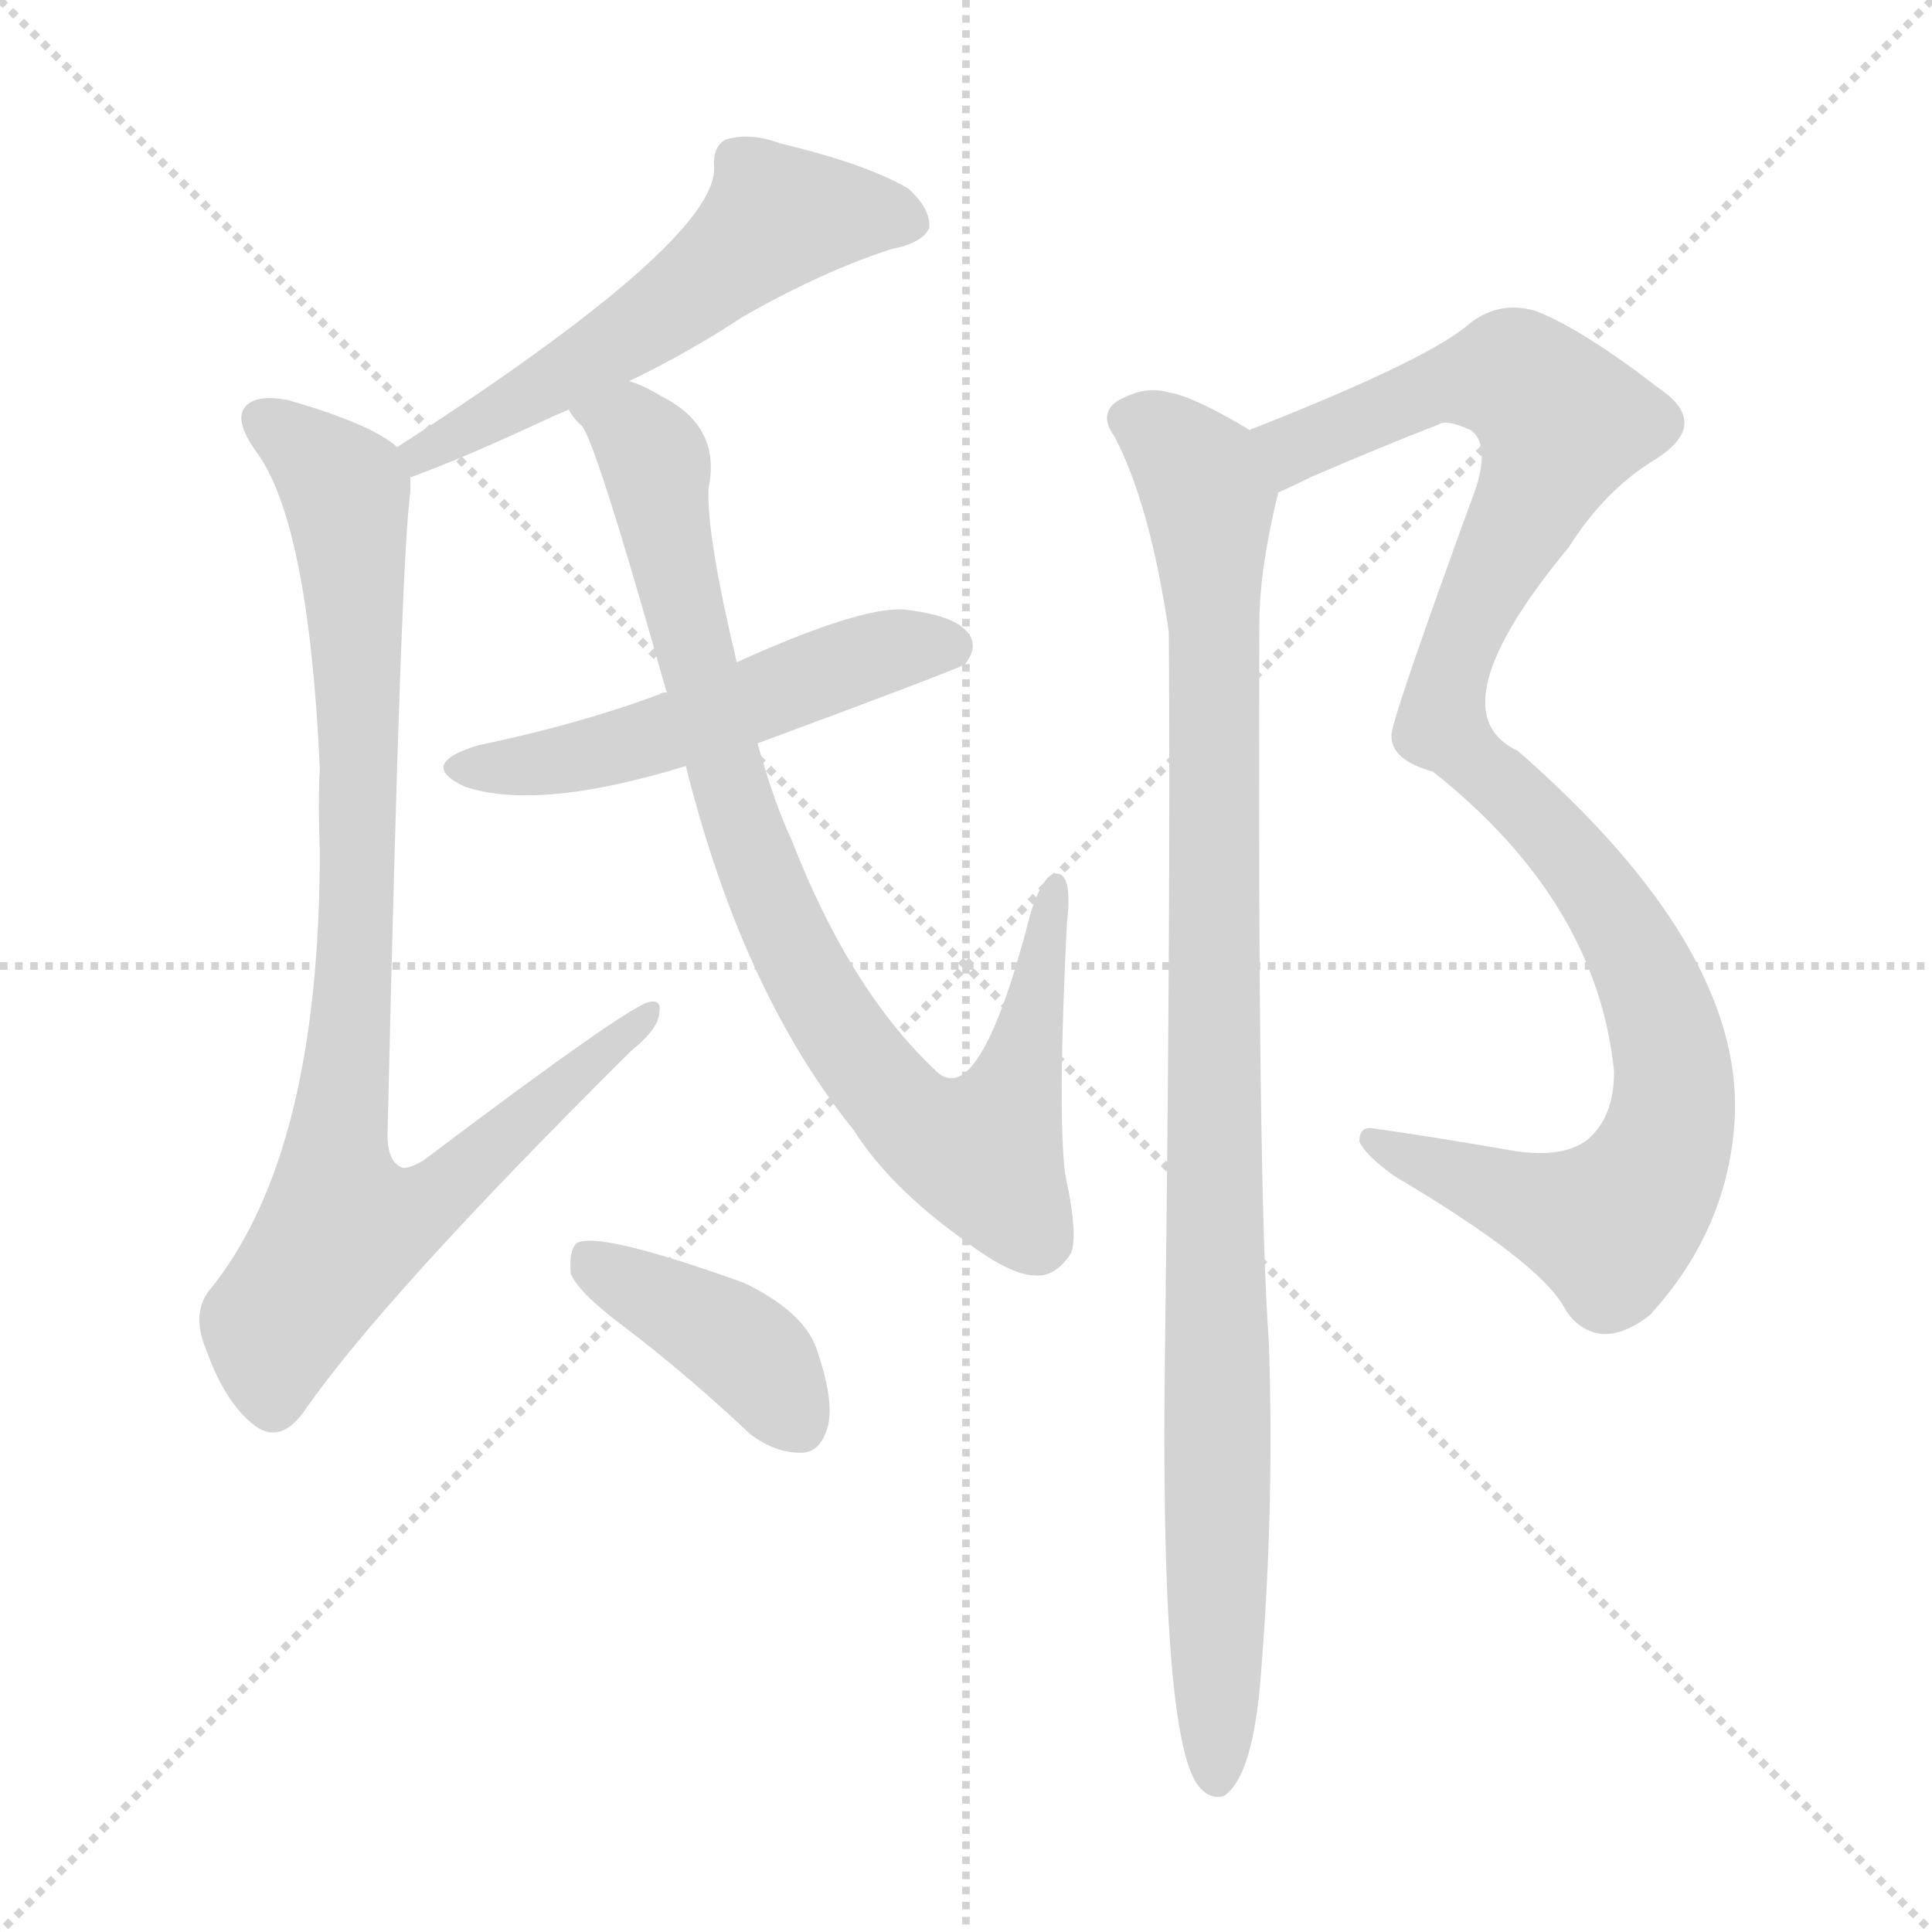 <svg version="1.1" viewBox="0 0 1024 1024" xmlns="http://www.w3.org/2000/svg">
  <g stroke="lightgray" stroke-dasharray="1,1" stroke-width="1" transform="scale(4, 4)">
    <line x1="0" y1="0" x2="256" y2="256"></line>
    <line x1="256" y1="0" x2="0" y2="256"></line>
    <line x1="128" y1="0" x2="128" y2="256"></line>
    <line x1="0" y1="128" x2="256" y2="128"></line>
  </g>
<g transform="scale(1, -1) translate(0, -900)">
   <style type="text/css">
    @keyframes keyframes0 {
      from {
       stroke: blue;
       stroke-dashoffset: 563;
       stroke-width: 128;
       }
       65% {
       animation-timing-function: step-end;
       stroke: blue;
       stroke-dashoffset: 0;
       stroke-width: 128;
       }
       to {
       stroke: black;
       stroke-width: 1024;
       }
       }
       #make-me-a-hanzi-animation-0 {
         animation: keyframes0 0.708s both;
         animation-delay: 0s;
         animation-timing-function: linear;
       }
    @keyframes keyframes1 {
      from {
       stroke: blue;
       stroke-dashoffset: 910;
       stroke-width: 128;
       }
       75% {
       animation-timing-function: step-end;
       stroke: blue;
       stroke-dashoffset: 0;
       stroke-width: 128;
       }
       to {
       stroke: black;
       stroke-width: 1024;
       }
       }
       #make-me-a-hanzi-animation-1 {
         animation: keyframes1 0.991s both;
         animation-delay: 0.708s;
         animation-timing-function: linear;
       }
    @keyframes keyframes2 {
      from {
       stroke: blue;
       stroke-dashoffset: 525;
       stroke-width: 128;
       }
       63% {
       animation-timing-function: step-end;
       stroke: blue;
       stroke-dashoffset: 0;
       stroke-width: 128;
       }
       to {
       stroke: black;
       stroke-width: 1024;
       }
       }
       #make-me-a-hanzi-animation-2 {
         animation: keyframes2 0.677s both;
         animation-delay: 1.699s;
         animation-timing-function: linear;
       }
    @keyframes keyframes3 {
      from {
       stroke: blue;
       stroke-dashoffset: 874;
       stroke-width: 128;
       }
       74% {
       animation-timing-function: step-end;
       stroke: blue;
       stroke-dashoffset: 0;
       stroke-width: 128;
       }
       to {
       stroke: black;
       stroke-width: 1024;
       }
       }
       #make-me-a-hanzi-animation-3 {
         animation: keyframes3 0.961s both;
         animation-delay: 2.376s;
         animation-timing-function: linear;
       }
    @keyframes keyframes4 {
      from {
       stroke: blue;
       stroke-dashoffset: 404;
       stroke-width: 128;
       }
       57% {
       animation-timing-function: step-end;
       stroke: blue;
       stroke-dashoffset: 0;
       stroke-width: 128;
       }
       to {
       stroke: black;
       stroke-width: 1024;
       }
       }
       #make-me-a-hanzi-animation-4 {
         animation: keyframes4 0.579s both;
         animation-delay: 3.337s;
         animation-timing-function: linear;
       }
    @keyframes keyframes5 {
      from {
       stroke: blue;
       stroke-dashoffset: 1057;
       stroke-width: 128;
       }
       77% {
       animation-timing-function: step-end;
       stroke: blue;
       stroke-dashoffset: 0;
       stroke-width: 128;
       }
       to {
       stroke: black;
       stroke-width: 1024;
       }
       }
       #make-me-a-hanzi-animation-5 {
         animation: keyframes5 1.11s both;
         animation-delay: 3.916s;
         animation-timing-function: linear;
       }
    @keyframes keyframes6 {
      from {
       stroke: blue;
       stroke-dashoffset: 996;
       stroke-width: 128;
       }
       76% {
       animation-timing-function: step-end;
       stroke: blue;
       stroke-dashoffset: 0;
       stroke-width: 128;
       }
       to {
       stroke: black;
       stroke-width: 1024;
       }
       }
       #make-me-a-hanzi-animation-6 {
         animation: keyframes6 1.061s both;
         animation-delay: 5.026s;
         animation-timing-function: linear;
       }
</style>
<path d="M 333.5 698.0 Q 366.5 714.0 393.5 732.0 Q 435.5 756.0 472.5 768.0 Q 488.5 771.0 492.5 779.0 Q 493.5 789.0 481.5 800.0 Q 459.5 813.0 413.5 824.0 Q 397.5 830.0 384.5 826.0 Q 377.5 822.0 378.5 811.0 Q 379.5 772.0 210.5 663.0 C 185.5 647.0 189.5 637.0 217.5 647.0 Q 245.5 657.0 294.5 680.0 Q 297.5 681.0 301.5 683.0 L 333.5 698.0 Z" fill="lightgray"></path> 
<path d="M 210.5 663.0 Q 197.5 675.0 152.5 688.0 Q 136.5 691.0 130.5 685.0 Q 123.5 678.0 135.5 661.0 Q 163.5 624.0 169.5 493.0 Q 168.5 474.0 169.5 449.0 Q 169.5 290.0 112.5 218.0 Q 100.5 205.0 109.5 184.0 Q 119.5 156.0 135.5 144.0 Q 148.5 135.0 160.5 151.0 Q 202.5 212.0 334.5 343.0 Q 349.5 355.0 349.5 364.0 Q 350.5 370.0 344.5 369.0 Q 334.5 368.0 224.5 285.0 Q 214.5 279.0 211.5 282.0 Q 204.5 286.0 205.5 303.0 Q 212.5 607.0 217.5 639.0 Q 217.5 643.0 217.5 647.0 C 218.5 658.0 218.5 658.0 210.5 663.0 Z" fill="lightgray"></path> 
<path d="M 401.5 506.0 Q 509.5 546.0 511.5 548.0 Q 518.5 557.0 513.5 564.0 Q 506.5 574.0 478.5 577.0 Q 454.5 578.0 390.5 549.0 L 353.5 533.0 Q 350.5 533.0 349.5 532.0 Q 306.5 516.0 253.5 505.0 Q 220.5 495.0 246.5 483.0 Q 285.5 470.0 363.5 494.0 L 401.5 506.0 Z" fill="lightgray"></path> 
<path d="M 363.5 494.0 Q 393.5 374.0 452.5 301.0 Q 471.5 271.0 510.5 243.0 Q 535.5 224.0 548.5 224.0 Q 558.5 223.0 566.5 234.0 Q 572.5 241.0 564.5 278.0 Q 560.5 311.0 565.5 411.0 Q 568.5 436.0 560.5 437.0 Q 553.5 438.0 546.5 417.0 Q 519.5 311.0 496.5 332.0 Q 450.5 375.0 419.5 455.0 Q 410.5 474.0 401.5 506.0 L 390.5 549.0 Q 374.5 616.0 375.5 641.0 Q 382.5 674.0 350.5 690.0 Q 340.5 696.0 333.5 698.0 C 306.5 711.0 285.5 708.0 301.5 683.0 Q 302.5 680.0 307.5 675.0 Q 313.5 674.0 352.5 536.0 L 353.5 533.0 L 363.5 494.0 Z" fill="lightgray"></path> 
<path d="M 330.5 197.0 Q 363.5 172.0 397.5 140.0 Q 410.5 130.0 424.5 130.0 Q 434.5 130.0 438.5 143.0 Q 442.5 156.0 433.5 183.0 Q 427.5 204.0 394.5 220.0 Q 316.5 248.0 305.5 241.0 Q 301.5 237.0 302.5 225.0 Q 306.5 215.0 330.5 197.0 Z" fill="lightgray"></path> 
<path d="M 841.5 296.0 Q 828.5 286.0 802.5 290.0 Q 762.5 297.0 727.5 302.0 Q 720.5 303.0 720.5 295.0 Q 723.5 288.0 738.5 277.0 Q 814.5 232.0 828.5 208.0 Q 835.5 195.0 848.5 193.0 Q 860.5 192.0 874.5 203.0 Q 916.5 249.0 919.5 308.0 Q 923.5 398.0 804.5 502.0 Q 759.5 523.0 831.5 610.0 Q 850.5 640.0 876.5 656.0 Q 907.5 675.0 879.5 694.0 Q 839.5 725.0 814.5 735.0 Q 795.5 741.0 779.5 729.0 Q 758.5 710.0 664.5 673.0 Q 663.5 673.0 662.5 672.0 C 634.5 661.0 650.5 626.0 677.5 639.0 Q 684.5 642.0 694.5 647.0 Q 731.5 663.0 762.5 675.0 Q 766.5 678.0 779.5 672.0 Q 789.5 665.0 782.5 642.0 Q 736.5 516.0 737.5 510.0 Q 737.5 497.0 759.5 491.0 Q 846.5 422.0 855.5 332.0 Q 855.5 308.0 841.5 296.0 Z" fill="lightgray"></path> 
<path d="M 662.5 672.0 Q 632.5 690.0 619.5 692.0 Q 606.5 696.0 591.5 687.0 Q 582.5 680.0 590.5 669.0 Q 609.5 633.0 619.5 565.0 Q 620.5 417.0 617.5 188.0 Q 614.5 -22.0 635.5 -47.0 Q 641.5 -54.0 648.5 -52.0 Q 664.5 -42.0 668.5 15.0 Q 675.5 103.0 672.5 189.0 Q 666.5 270.0 667.5 570.0 Q 667.5 598.0 677.5 639.0 C 682.5 661.0 682.5 661.0 662.5 672.0 Z" fill="lightgray"></path> 
      <clipPath id="make-me-a-hanzi-clip-0">
      <path d="M 333.5 698.0 Q 366.5 714.0 393.5 732.0 Q 435.5 756.0 472.5 768.0 Q 488.5 771.0 492.5 779.0 Q 493.5 789.0 481.5 800.0 Q 459.5 813.0 413.5 824.0 Q 397.5 830.0 384.5 826.0 Q 377.5 822.0 378.5 811.0 Q 379.5 772.0 210.5 663.0 C 185.5 647.0 189.5 637.0 217.5 647.0 Q 245.5 657.0 294.5 680.0 Q 297.5 681.0 301.5 683.0 L 333.5 698.0 Z" fill="lightgray"></path>
      </clipPath>
      <path clip-path="url(#make-me-a-hanzi-clip-0)" d="M 482.5 782.0 L 457.5 787.0 L 411.5 784.0 L 353.5 735.0 L 265.5 681.0 L 224.5 664.0 L 220.5 653.0 " fill="none" id="make-me-a-hanzi-animation-0" stroke-dasharray="435 870" stroke-linecap="round"></path>

      <clipPath id="make-me-a-hanzi-clip-1">
      <path d="M 210.5 663.0 Q 197.5 675.0 152.5 688.0 Q 136.5 691.0 130.5 685.0 Q 123.5 678.0 135.5 661.0 Q 163.5 624.0 169.5 493.0 Q 168.5 474.0 169.5 449.0 Q 169.5 290.0 112.5 218.0 Q 100.5 205.0 109.5 184.0 Q 119.5 156.0 135.5 144.0 Q 148.5 135.0 160.5 151.0 Q 202.5 212.0 334.5 343.0 Q 349.5 355.0 349.5 364.0 Q 350.5 370.0 344.5 369.0 Q 334.5 368.0 224.5 285.0 Q 214.5 279.0 211.5 282.0 Q 204.5 286.0 205.5 303.0 Q 212.5 607.0 217.5 639.0 Q 217.5 643.0 217.5 647.0 C 218.5 658.0 218.5 658.0 210.5 663.0 Z" fill="lightgray"></path>
      </clipPath>
      <path clip-path="url(#make-me-a-hanzi-clip-1)" d="M 138.5 678.0 L 174.5 650.0 L 184.5 631.0 L 190.5 479.0 L 188.5 369.0 L 177.5 289.0 L 181.5 248.0 L 232.5 266.0 L 344.5 364.0 " fill="none" id="make-me-a-hanzi-animation-1" stroke-dasharray="782 1564" stroke-linecap="round"></path>

      <clipPath id="make-me-a-hanzi-clip-2">
      <path d="M 401.5 506.0 Q 509.5 546.0 511.5 548.0 Q 518.5 557.0 513.5 564.0 Q 506.5 574.0 478.5 577.0 Q 454.5 578.0 390.5 549.0 L 353.5 533.0 Q 350.5 533.0 349.5 532.0 Q 306.5 516.0 253.5 505.0 Q 220.5 495.0 246.5 483.0 Q 285.5 470.0 363.5 494.0 L 401.5 506.0 Z" fill="lightgray"></path>
      </clipPath>
      <path clip-path="url(#make-me-a-hanzi-clip-2)" d="M 247.5 495.0 L 315.5 500.0 L 443.5 547.0 L 475.5 556.0 L 506.5 556.0 " fill="none" id="make-me-a-hanzi-animation-2" stroke-dasharray="397 794" stroke-linecap="round"></path>

      <clipPath id="make-me-a-hanzi-clip-3">
      <path d="M 363.5 494.0 Q 393.5 374.0 452.5 301.0 Q 471.5 271.0 510.5 243.0 Q 535.5 224.0 548.5 224.0 Q 558.5 223.0 566.5 234.0 Q 572.5 241.0 564.5 278.0 Q 560.5 311.0 565.5 411.0 Q 568.5 436.0 560.5 437.0 Q 553.5 438.0 546.5 417.0 Q 519.5 311.0 496.5 332.0 Q 450.5 375.0 419.5 455.0 Q 410.5 474.0 401.5 506.0 L 390.5 549.0 Q 374.5 616.0 375.5 641.0 Q 382.5 674.0 350.5 690.0 Q 340.5 696.0 333.5 698.0 C 306.5 711.0 285.5 708.0 301.5 683.0 Q 302.5 680.0 307.5 675.0 Q 313.5 674.0 352.5 536.0 L 353.5 533.0 L 363.5 494.0 Z" fill="lightgray"></path>
      </clipPath>
      <path clip-path="url(#make-me-a-hanzi-clip-3)" d="M 308.5 682.0 L 335.5 672.0 L 347.5 655.0 L 380.5 505.0 L 417.5 402.0 L 468.5 322.0 L 505.5 293.0 L 520.5 289.0 L 534.5 314.0 L 559.5 431.0 " fill="none" id="make-me-a-hanzi-animation-3" stroke-dasharray="746 1492" stroke-linecap="round"></path>

      <clipPath id="make-me-a-hanzi-clip-4">
      <path d="M 330.5 197.0 Q 363.5 172.0 397.5 140.0 Q 410.5 130.0 424.5 130.0 Q 434.5 130.0 438.5 143.0 Q 442.5 156.0 433.5 183.0 Q 427.5 204.0 394.5 220.0 Q 316.5 248.0 305.5 241.0 Q 301.5 237.0 302.5 225.0 Q 306.5 215.0 330.5 197.0 Z" fill="lightgray"></path>
      </clipPath>
      <path clip-path="url(#make-me-a-hanzi-clip-4)" d="M 309.5 235.0 L 396.5 183.0 L 423.5 145.0 " fill="none" id="make-me-a-hanzi-animation-4" stroke-dasharray="276 552" stroke-linecap="round"></path>

      <clipPath id="make-me-a-hanzi-clip-5">
      <path d="M 841.5 296.0 Q 828.5 286.0 802.5 290.0 Q 762.5 297.0 727.5 302.0 Q 720.5 303.0 720.5 295.0 Q 723.5 288.0 738.5 277.0 Q 814.5 232.0 828.5 208.0 Q 835.5 195.0 848.5 193.0 Q 860.5 192.0 874.5 203.0 Q 916.5 249.0 919.5 308.0 Q 923.5 398.0 804.5 502.0 Q 759.5 523.0 831.5 610.0 Q 850.5 640.0 876.5 656.0 Q 907.5 675.0 879.5 694.0 Q 839.5 725.0 814.5 735.0 Q 795.5 741.0 779.5 729.0 Q 758.5 710.0 664.5 673.0 Q 663.5 673.0 662.5 672.0 C 634.5 661.0 650.5 626.0 677.5 639.0 Q 684.5 642.0 694.5 647.0 Q 731.5 663.0 762.5 675.0 Q 766.5 678.0 779.5 672.0 Q 789.5 665.0 782.5 642.0 Q 736.5 516.0 737.5 510.0 Q 737.5 497.0 759.5 491.0 Q 846.5 422.0 855.5 332.0 Q 855.5 308.0 841.5 296.0 Z" fill="lightgray"></path>
      </clipPath>
      <path clip-path="url(#make-me-a-hanzi-clip-5)" d="M 666.5 667.0 L 695.5 665.0 L 754.5 693.0 L 796.5 701.0 L 827.5 676.0 L 811.5 632.0 L 771.5 556.0 L 763.5 515.0 L 838.5 441.0 L 870.5 388.0 L 886.5 333.0 L 878.5 282.0 L 853.5 250.0 L 728.5 294.0 " fill="none" id="make-me-a-hanzi-animation-5" stroke-dasharray="929 1858" stroke-linecap="round"></path>

      <clipPath id="make-me-a-hanzi-clip-6">
      <path d="M 662.5 672.0 Q 632.5 690.0 619.5 692.0 Q 606.5 696.0 591.5 687.0 Q 582.5 680.0 590.5 669.0 Q 609.5 633.0 619.5 565.0 Q 620.5 417.0 617.5 188.0 Q 614.5 -22.0 635.5 -47.0 Q 641.5 -54.0 648.5 -52.0 Q 664.5 -42.0 668.5 15.0 Q 675.5 103.0 672.5 189.0 Q 666.5 270.0 667.5 570.0 Q 667.5 598.0 677.5 639.0 C 682.5 661.0 682.5 661.0 662.5 672.0 Z" fill="lightgray"></path>
      </clipPath>
      <path clip-path="url(#make-me-a-hanzi-clip-6)" d="M 598.5 678.0 L 618.5 668.0 L 635.5 649.0 L 641.5 622.0 L 644.5 -42.0 " fill="none" id="make-me-a-hanzi-animation-6" stroke-dasharray="868 1736" stroke-linecap="round"></path>

</g>
</svg>
